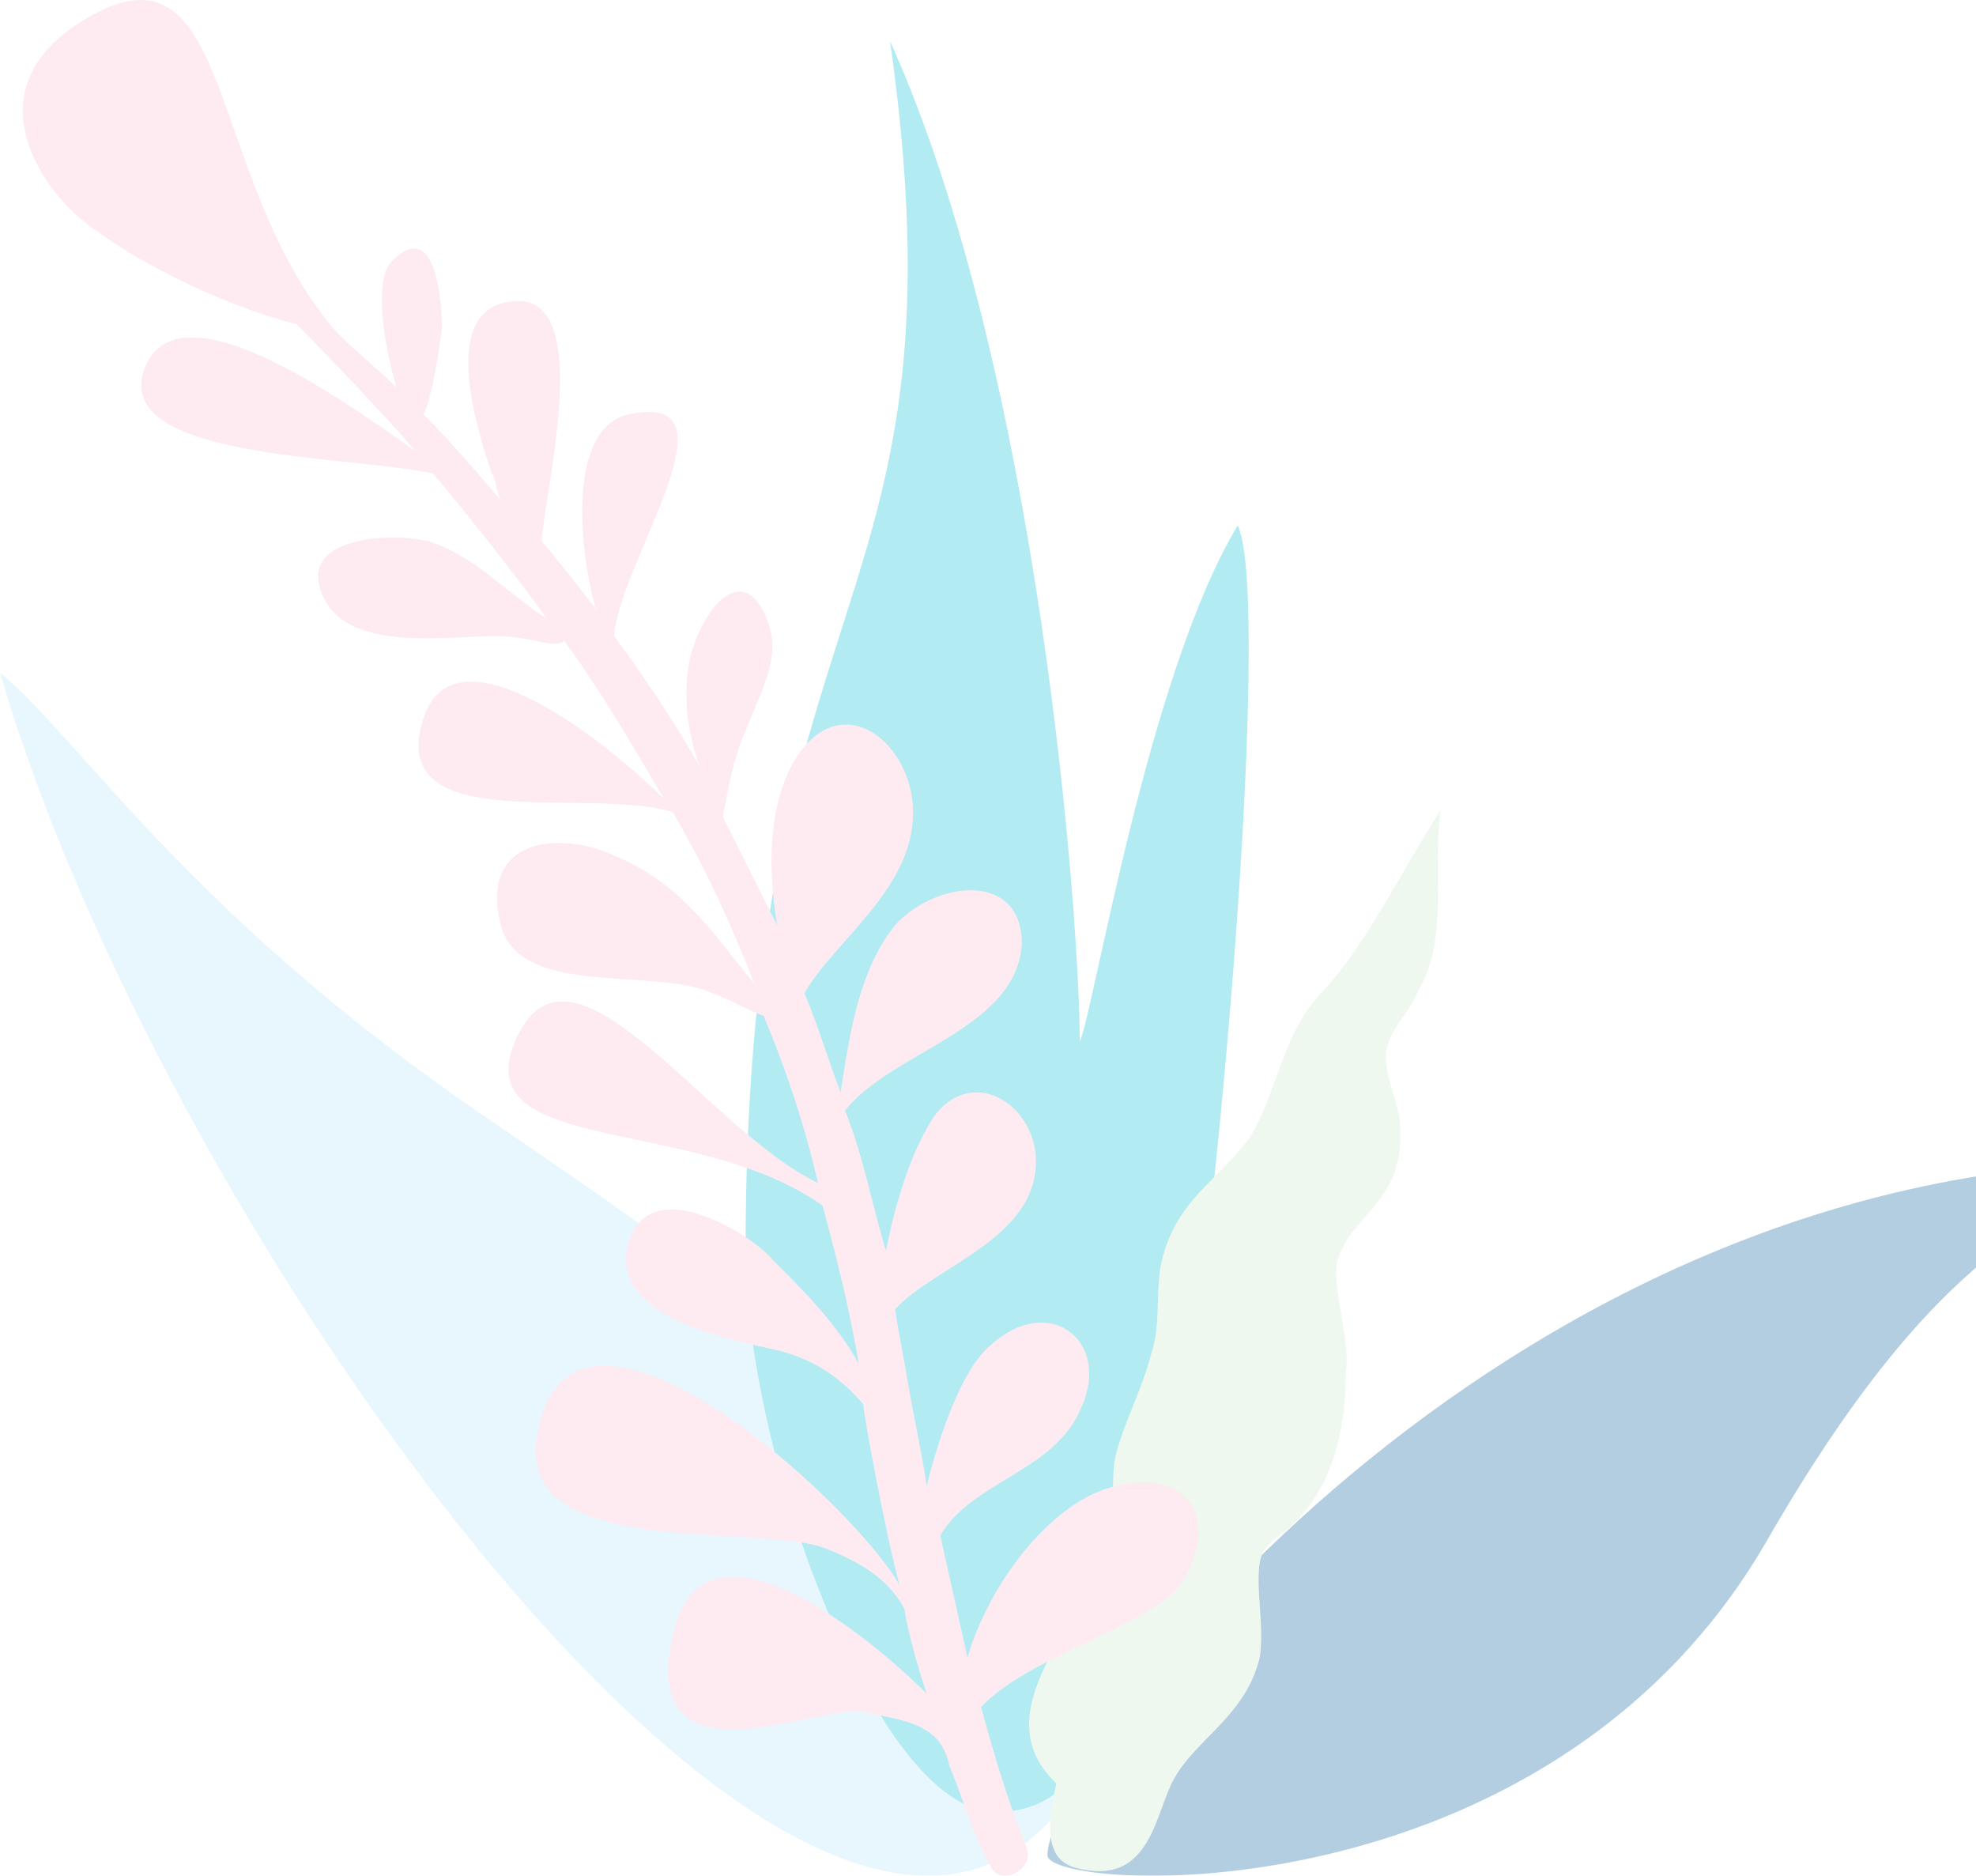 <?xml version="1.0" encoding="UTF-8"?>
<svg width="432px" height="410px" viewBox="0 0 432 410" version="1.1" xmlns="http://www.w3.org/2000/svg" xmlns:xlink="http://www.w3.org/1999/xlink">
    <!-- Generator: Sketch 64 (93537) - https://sketch.com -->
    <title>Group</title>
    <desc>Created with Sketch.</desc>
    <g id="Landing" stroke="none" stroke-width="1" fill="none" fill-rule="evenodd" opacity="0.297">
        <g transform="translate(-1008, -2876)" id="Ask-Doctor">
            <g transform="translate(112, 2637)">
                <g id="Background" transform="translate(896, 239)">
                    <g id="Group">
                        <path d="M106.978,244.723 C41.601,200.305 17.828,161.807 0,147 C34.667,266.439 168.391,453.983 226.835,400.682 C268.439,362.185 197.121,305.922 106.978,244.723 L106.978,244.723 Z" id="Path" fill="#B3E5FC"></path>
                        <path d="M236.055,227.626 C236.055,200.915 227.172,81.217 194.591,9 C212.363,134.635 163,125.733 163,273.132 C163,317.648 190.64,391.843 215.322,395.799 C239.014,398.767 244.939,368.101 248.887,357.217 C261.722,329.519 279.489,133.644 270.606,114.849 C250.864,147.497 239.018,221.692 236.055,227.626 L236.055,227.626 Z" id="Path" fill="#00BCD4"></path>
                        <path d="M229,405.529 C229,413.454 337.641,420.386 386.037,337.193 C423.567,271.825 448.26,265.885 469,254 C325.789,254.992 229,384.732 229,405.529 L229,405.529 Z" id="Path" fill="#01579B"></path>
                        <path d="M289.289,216.601 C280.39,225.509 279.399,238.378 273.467,248.278 C266.545,258.177 256.656,262.135 253.688,276.984 C252.697,283.913 253.688,289.854 251.711,295.791 C249.734,303.711 245.775,310.64 243.798,318.556 C242.808,324.497 243.798,330.434 242.808,335.384 C240.83,351.221 213.138,372.998 230.941,389.826 C227.973,402.696 229.95,407.646 236.876,408.633 C251.711,411.604 252.697,395.763 256.656,388.835 C261.601,379.927 272.477,374.977 275.445,362.108 C276.435,355.179 274.454,347.259 275.445,341.321 C276.435,336.372 281.38,335.38 284.344,331.422 C292.257,322.514 294.234,310.636 294.234,299.745 C295.224,292.817 291.266,281.926 292.257,275.989 C295.224,265.102 307.091,263.119 306.101,246.291 C306.101,241.341 302.146,234.413 303.133,229.463 C304.123,224.513 308.078,221.543 310.055,216.593 C316.977,204.715 313.023,189.866 315,177 C306.101,190.865 299.179,205.71 289.289,216.601 L289.289,216.601 Z" id="Path" fill="#C8E6C9"></path>
                        <path d="M244.199,324.754 C230.331,327.719 216.464,345.497 211.511,362.29 C209.53,353.401 207.549,344.508 205.565,335.619 C212.499,323.765 230.331,321.79 236.273,307.962 C243.207,293.144 229.339,282.279 216.46,294.133 C210.515,299.072 205.565,312.901 202.592,324.754 C201.6,317.84 199.62,308.951 198.631,303.022 C197.639,297.094 196.651,292.158 195.659,286.229 C204.573,276.351 228.347,270.426 226.366,251.658 C224.386,238.815 209.526,232.89 202.592,246.718 C198.631,253.633 195.659,263.511 193.678,273.39 C190.705,263.511 188.725,252.647 184.764,242.768 C194.67,229.926 222.405,224.986 223.397,206.218 C223.397,190.415 204.577,192.39 195.662,202.268 C187.737,212.147 185.756,225.976 183.775,238.819 C180.803,230.915 178.822,224.001 175.85,217.086 C182.783,205.233 199.624,194.368 199.624,177.575 C199.624,161.772 182.783,148.929 172.877,167.697 C167.924,177.575 167.924,190.415 169.904,202.268 C165.943,194.365 161.978,186.465 158.017,178.561 C159.009,173.622 159.998,166.708 162.97,159.793 C165.943,151.89 170.896,143.99 167.924,136.086 C162.97,122.257 154.056,132.136 151.083,143 C149.103,150.904 150.091,159.793 153.064,167.697 C148.111,158.808 140.185,146.954 134.243,139.05 C135.235,123.247 162.97,84.722 137.216,90.646 C124.337,93.611 126.321,119.293 130.282,133.122 C127.309,129.172 119.387,119.293 118.395,118.304 C119.387,105.461 130.282,62.986 111.461,65.95 C96.602,67.925 103.535,91.632 107.5,103.486 C108.493,104.475 108.493,107.436 109.481,109.414 C104.528,103.486 98.586,96.571 92.641,90.646 C94.621,85.707 95.613,78.793 96.602,71.879 C96.602,66.939 95.61,47.182 85.707,57.061 C81.746,61.011 83.726,74.843 86.699,84.718 C82.738,80.768 77.785,76.814 73.82,72.864 C46.085,41.253 51.038,-10.111 23.299,1.743 C-8.4,16.56 8.44,41.253 19.338,49.157 C28.253,56.071 46.085,65.95 64.906,70.889 C69.859,75.829 88.68,95.586 90.66,98.546 C72.828,85.703 37.167,61.011 31.225,81.754 C26.272,100.521 76.793,99.536 94.621,103.486 C101.555,111.389 118.395,133.122 119.387,135.097 C111.461,130.157 103.539,121.268 93.633,118.304 C85.707,116.329 66.886,117.314 69.859,128.182 C73.82,143 96.606,139.047 108.493,139.047 C116.418,139.047 121.372,142.011 123.352,140.036 C131.278,150.9 138.212,162.754 145.146,174.607 C132.266,161.764 99.578,136.082 92.644,156.825 C83.73,183.497 129.298,171.643 147.126,177.568 C154.06,189.422 160.005,202.265 164.958,215.104 C164.958,215.104 164.958,215.104 164.958,215.104 C156.044,204.24 149.11,193.372 135.239,187.447 C123.352,181.518 104.531,182.507 109.485,202.265 C113.446,217.083 139.204,212.143 153.071,216.093 C159.017,218.068 163.966,221.033 166.939,222.022 C171.892,233.875 175.853,245.729 178.826,258.572 C154.06,246.718 124.344,199.304 112.457,227.951 C102.551,252.647 152.079,243.754 179.818,263.511 C182.791,274.376 185.763,286.229 187.744,298.083 C182.791,289.194 175.857,282.279 168.923,275.365 C163.97,269.436 141.188,255.608 137.223,272.401 C133.262,288.204 160.997,293.144 169.912,295.119 C177.838,297.094 183.779,301.047 188.732,306.972 C188.732,308.947 193.686,335.619 196.658,346.483 C186.752,328.701 124.344,271.411 117.411,313.886 C112.457,341.544 166.939,332.654 180.807,338.583 C190.713,342.533 194.674,346.487 197.647,351.426 C198.639,357.355 200.619,364.269 202.6,370.194 C187.74,355.376 153.071,328.704 147.126,357.351 C139.2,391.922 179.814,372.169 188.732,374.144 C196.658,376.119 205.573,376.119 207.553,385.998 C210.526,392.912 212.506,400.815 216.467,407.73 C218.448,412.669 226.374,408.719 224.393,403.78 C220.432,393.901 217.46,384.023 214.487,373.158 C224.393,362.294 251.14,355.376 258.074,346.487 C266.981,332.658 260.047,320.805 244.199,324.754 L244.199,324.754 Z" id="Path" fill="#F8BBD0"></path>
                    </g>
                </g>
            </g>
        </g>
    </g>
</svg>